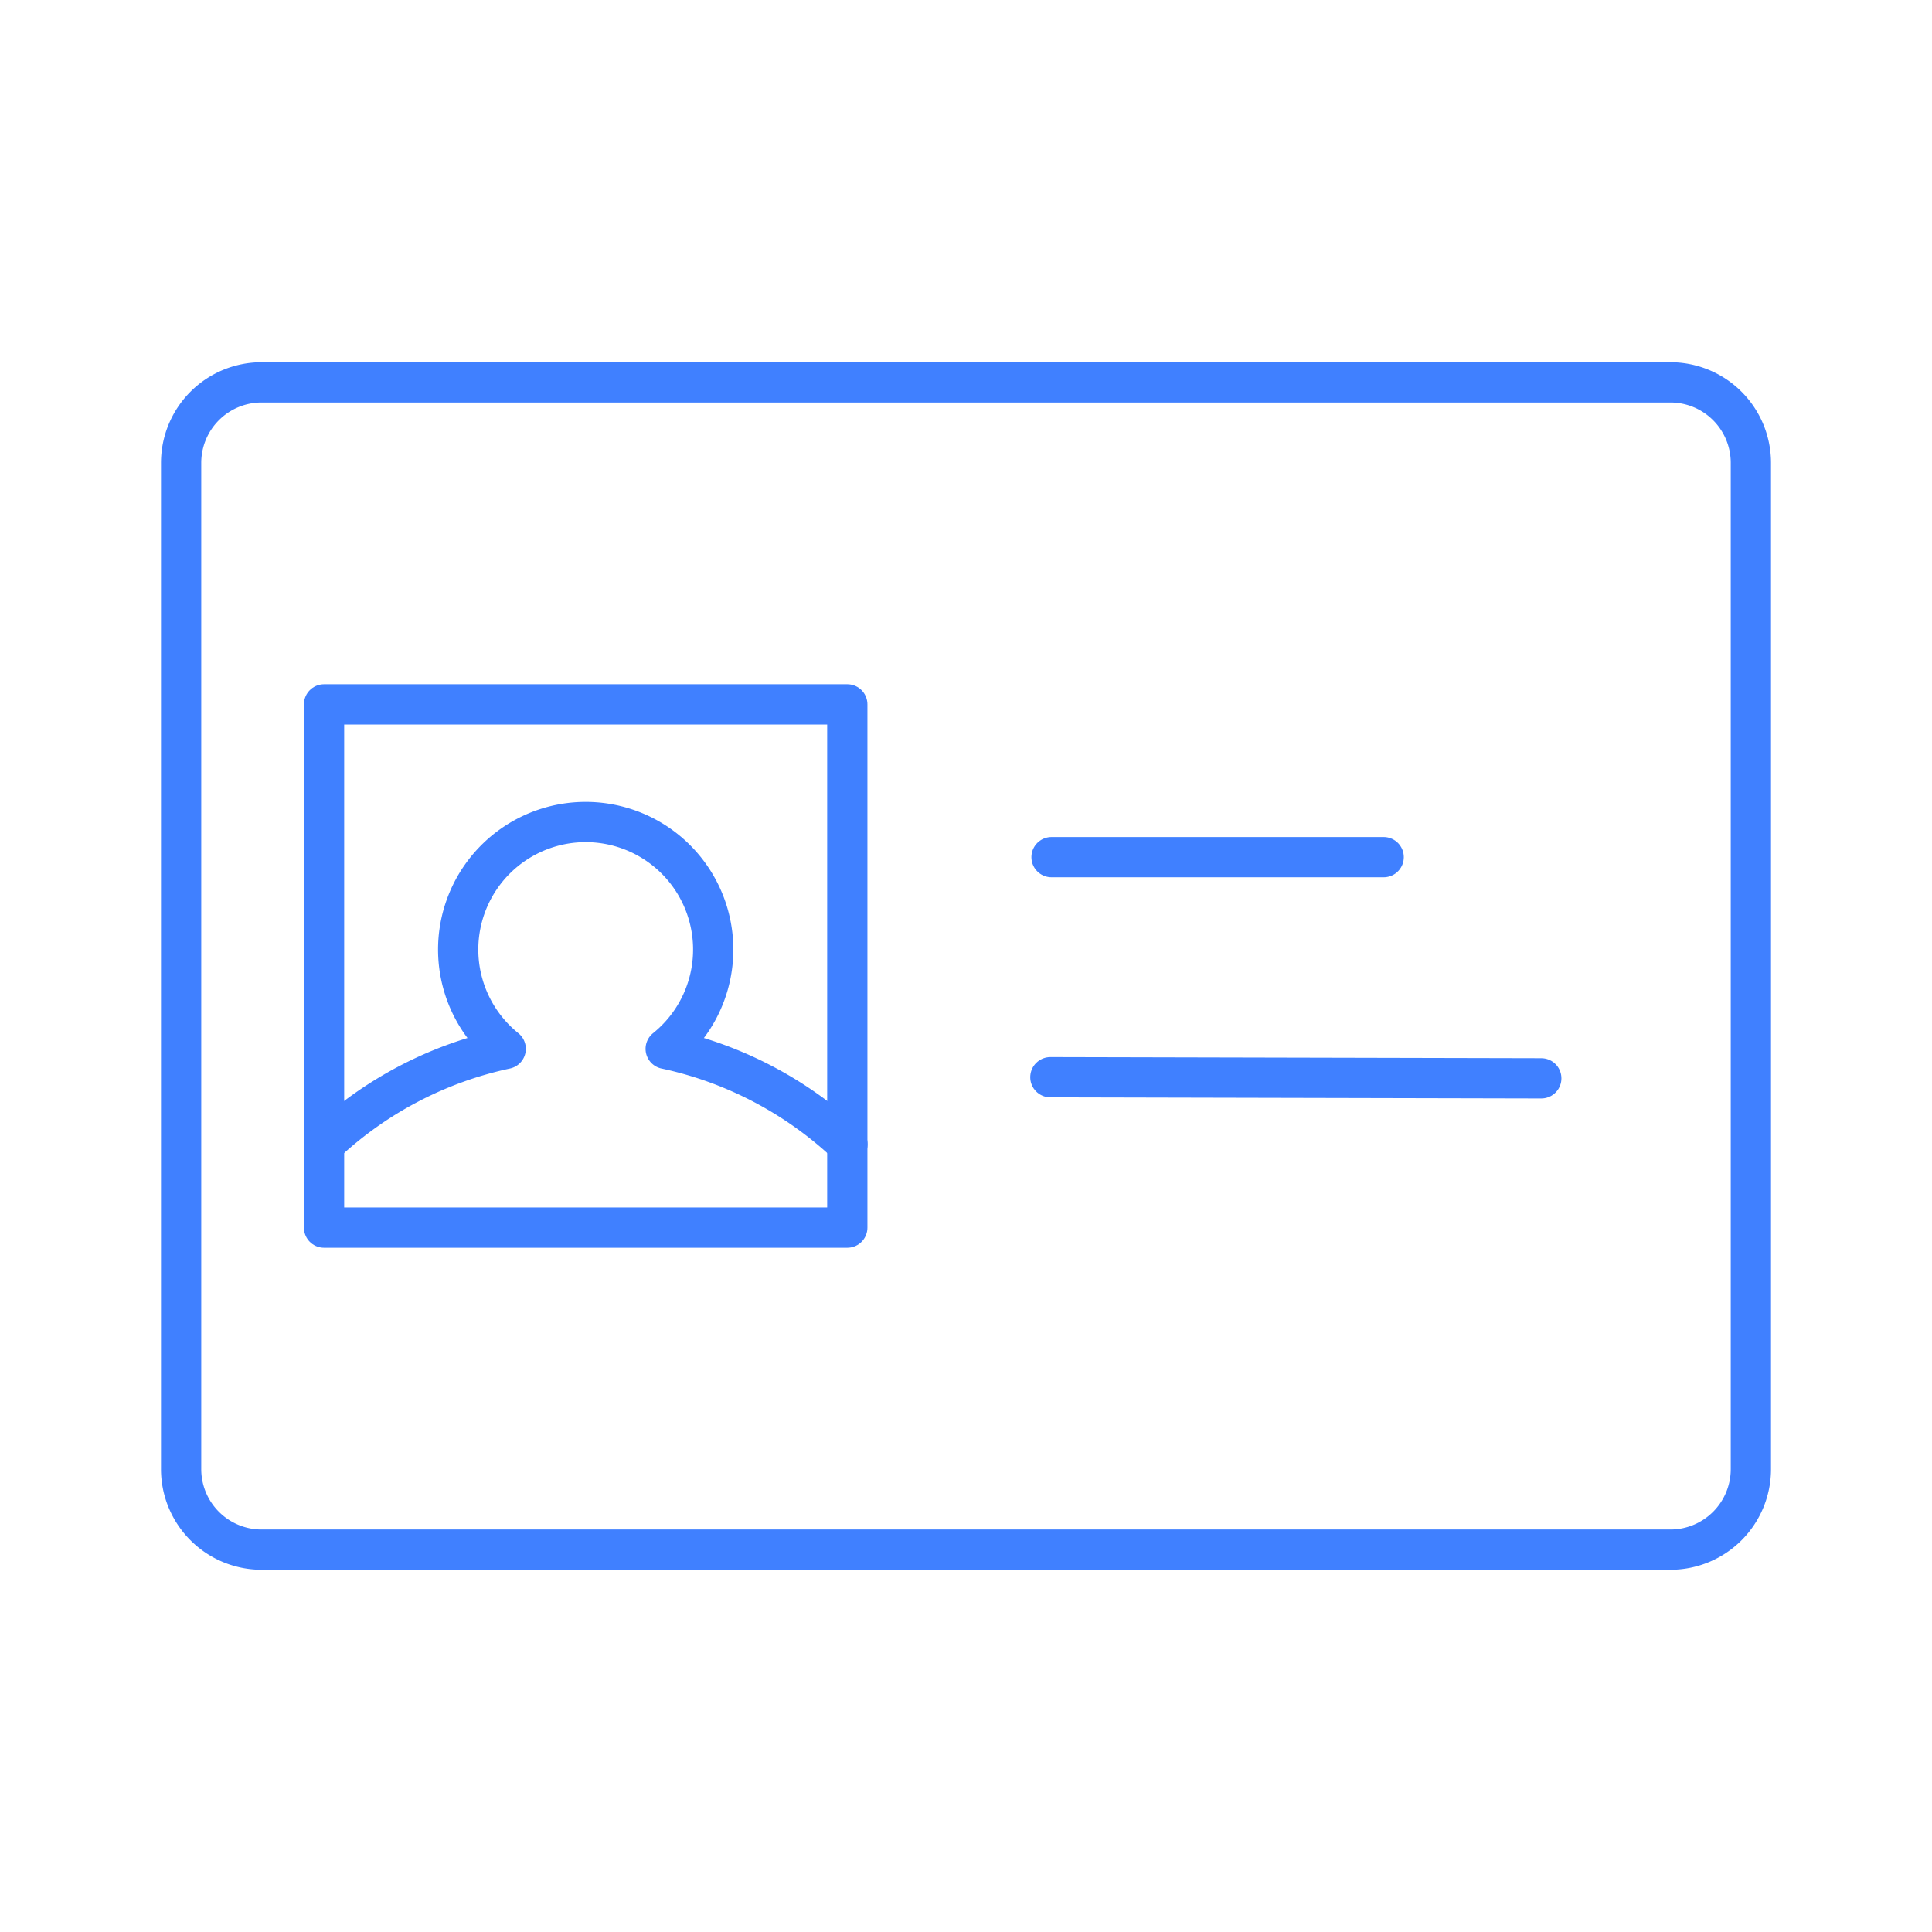 <svg xmlns="http://www.w3.org/2000/svg" viewBox="0 0 48 48"><defs><style>.a{fill:none;stroke:#4080ff;stroke-linecap:round;stroke-linejoin:round;}</style></defs><path class="a" d="M43.5,36.5v-25a2,2,0,0,0-2-2H6.5a2,2,0,0,0-2,2v25a2,2,0,0,0,2,2h35A2,2,0,0,0,43.5,36.5Z"/><rect class="a" x="8.051" y="17.5" width="13" height="13"/><line class="a" x1="26.125" y1="21.296" x2="34.377" y2="21.296"/><line class="a" x1="26.096" y1="26.763" x2="38.293" y2="26.791"/><path class="a" d="M21.055,28.43a9.468,9.468,0,0,0-4.516-2.372,3.168,3.168,0,1,0-3.975,0,9.466,9.466,0,0,0-4.515,2.371"/></svg>